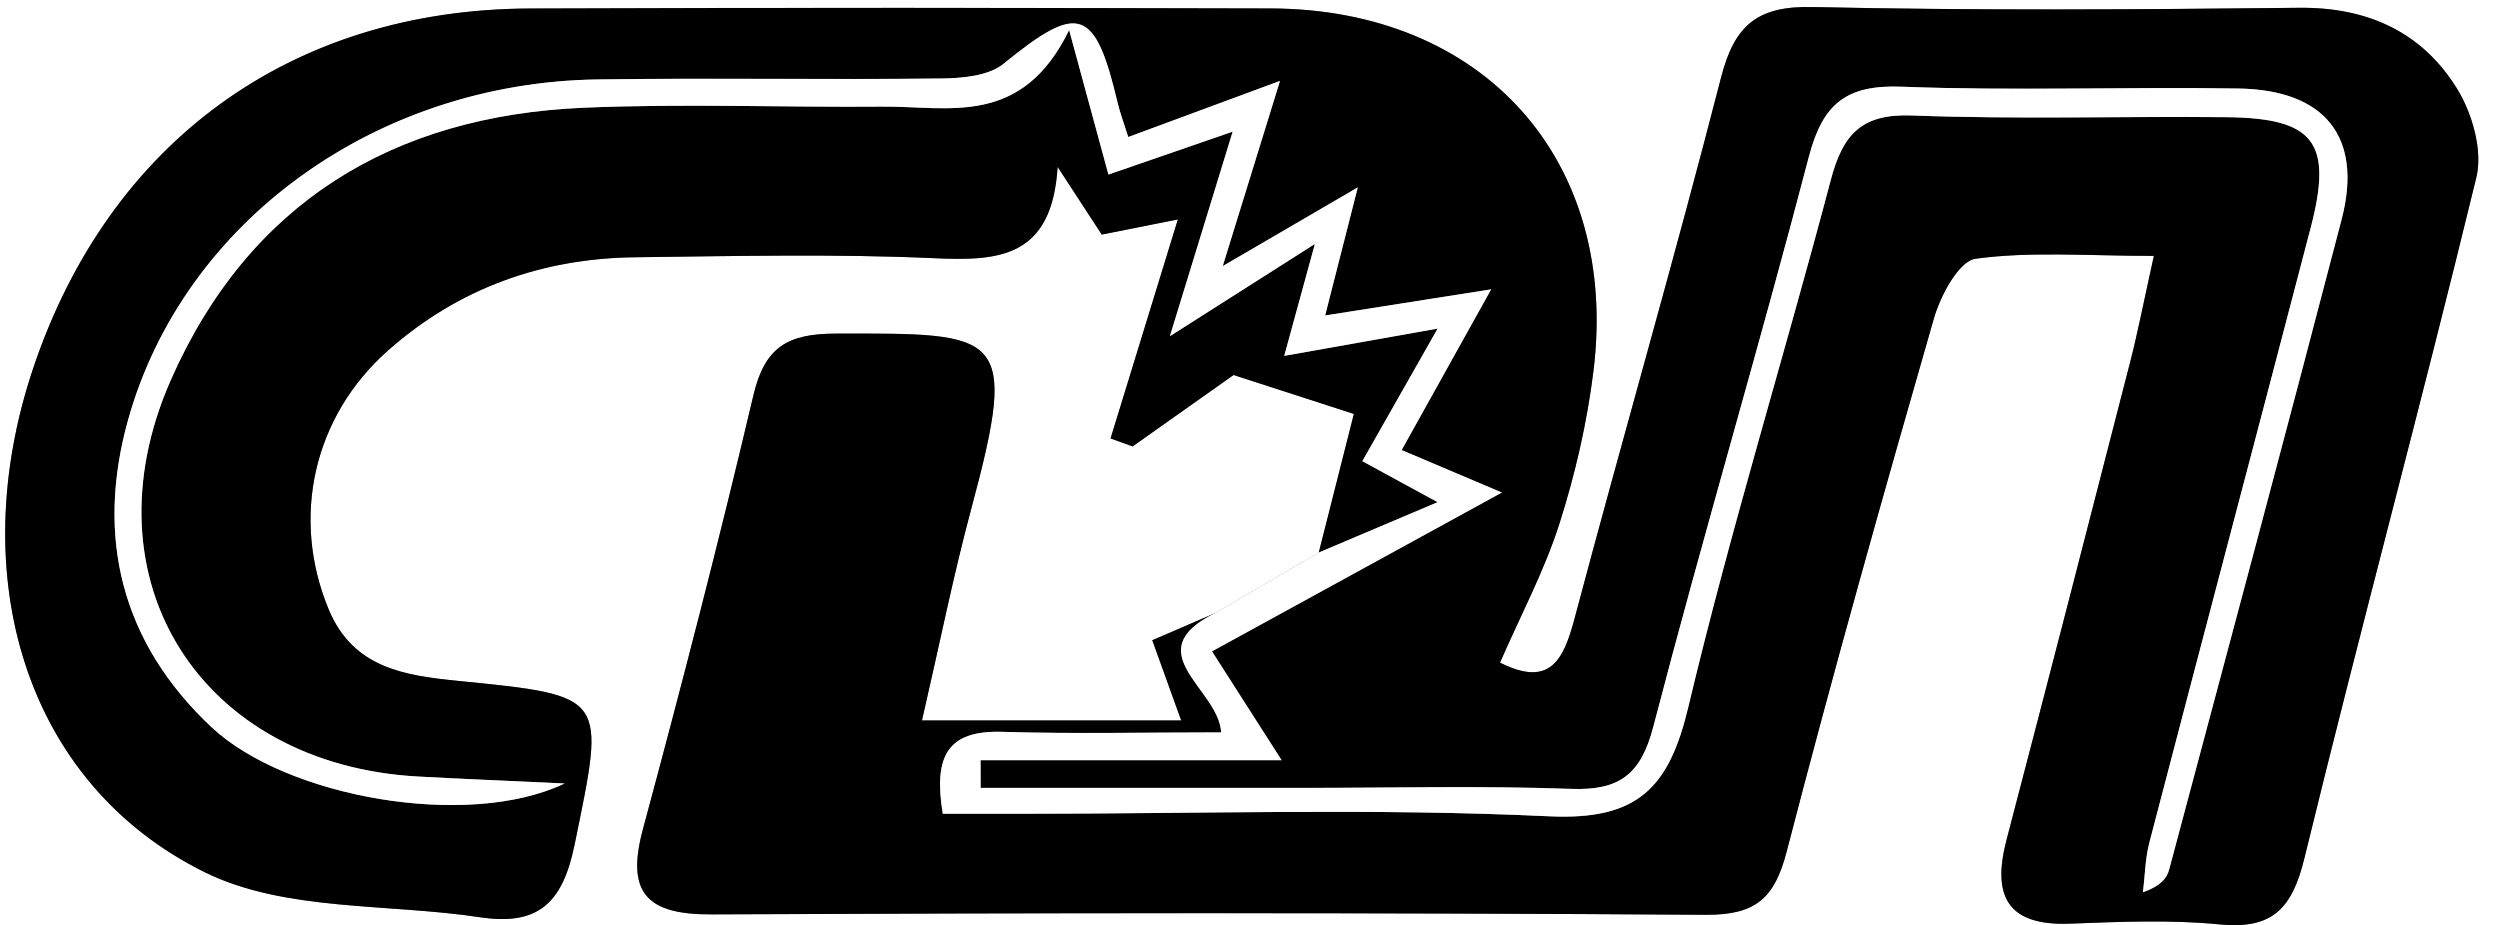 <?xml version="1.0" encoding="utf-8"?>
<!-- Generator: Adobe Illustrator 16.0.0, SVG Export Plug-In . SVG Version: 6.00 Build 0)  -->
<!DOCTYPE svg PUBLIC "-//W3C//DTD SVG 1.1 Tiny//EN" "http://www.w3.org/Graphics/SVG/1.1/DTD/svg11-tiny.dtd">
<svg version="1.1" baseProfile="tiny" id="Layer_1" xmlns="http://www.w3.org/2000/svg" xmlns:xlink="http://www.w3.org/1999/xlink"
	 x="0px" y="0px" width="166.979px" height="61.792px" viewBox="0 0 166.979 61.792" xml:space="preserve">
<rect x="0" y="0" width="166.979" height="61.792" fill="#808080" stroke="none"/>
<g>
	<path fill="#FFFFFF" d="M0,62.992C0,41.994,0,20.997,0,0c55.659,0,111.319,0,166.979,0c0,20.997,0,41.994,0,62.992
		C111.319,62.992,55.659,62.992,0,62.992z M81.151,40.952c-1.333,0.575-2.664,1.149-4.19,1.809c0.618,1.713,1.151,3.191,1.931,5.356
		c-2.098,0-3.72,0-5.342,0c-3.794,0-7.587,0-11.973,0c1.194-5.17,2.104-9.715,3.304-14.182c3.182-11.841,2.03-11.672-9.063-11.654
		c-3.207,0.005-4.739,0.889-5.499,4.12c-2.285,9.71-4.79,19.372-7.385,29.005c-1.152,4.277,0.326,5.685,4.582,5.664
		c22.135-0.102,44.272-0.118,66.407,0.027c3.307,0.022,4.594-1.069,5.408-4.217c3.087-11.921,6.428-23.776,9.833-35.611
		c0.44-1.53,1.67-3.836,2.78-3.99c3.683-0.505,7.477-0.19,11.915-0.19c-0.66,2.974-1.06,5.048-1.584,7.092
		c-2.729,10.637-5.471,21.272-8.253,31.896c-0.975,3.724,0,5.77,4.222,5.613c3.326-0.123,6.686-0.278,9.983,0.048
		c3.558,0.351,4.865-1.054,5.689-4.437c3.702-15.183,7.792-30.27,11.481-45.456c0.434-1.787-0.268-4.261-1.278-5.904
		c-2.334-3.794-5.983-5.472-10.564-5.422c-10.828,0.117-21.662,0.19-32.485-0.052c-3.698-0.082-5.221,1.207-6.122,4.716
		c-3.104,12.083-6.578,24.071-9.784,36.131c-0.746,2.809-1.654,4.609-4.979,2.942c1.391-3.187,2.96-6.13,3.96-9.255
		c1.058-3.305,1.849-6.748,2.278-10.191c1.754-14.082-7.297-24.21-21.577-24.248c-16.49-0.044-32.981-0.06-49.472,0.004
		C19.446,0.632,7.311,9.472,2.227,24.566c-4.67,13.866-0.562,27.772,11.459,33.694c5.321,2.621,12.197,2.071,18.36,3
		c3.824,0.576,5.514-0.845,6.331-4.839c2.043-9.996,2.283-9.938-7.792-10.946c-3.543-0.354-7-0.848-8.628-4.765
		c-2.54-6.112-1.05-12.894,3.999-17.338c4.69-4.128,10.252-6.12,16.464-6.191c6.663-0.076,13.338-0.237,19.989,0.063
		c4.289,0.193,7.851-0.01,8.232-6.097c1.371,2.101,2.226,3.413,2.949,4.52c1.931-0.385,3.465-0.69,5.083-1.013
		c-1.583,5.152-3.04,9.89-4.496,14.629c0.49,0.178,0.98,0.355,1.471,0.533c2.556-1.808,5.111-3.614,6.745-4.77
		c3.309,1.071,5.705,1.847,8.035,2.6c-0.717,2.831-1.53,6.044-2.344,9.258C85.772,38.254,83.462,39.604,81.151,40.952z"/>
	<path fill-rule="evenodd" d="M88.083,36.905c0.813-3.214,1.627-6.428,2.344-9.258c-2.33-0.753-4.727-1.528-8.035-2.6
		c-1.634,1.156-4.189,2.962-6.745,4.77c-0.491-0.178-0.981-0.355-1.471-0.533c1.456-4.739,2.912-9.477,4.496-14.629
		c-1.618,0.322-3.152,0.628-5.083,1.013c-0.723-1.107-1.578-2.419-2.949-4.52c-0.381,6.087-3.943,6.29-8.232,6.097
		c-6.651-0.301-13.326-0.14-19.989-0.063c-6.212,0.071-11.773,2.062-16.464,6.191c-5.049,4.444-6.538,11.226-3.999,17.338
		c1.628,3.917,5.085,4.41,8.628,4.765c10.075,1.009,9.835,0.95,7.792,10.946c-0.817,3.994-2.506,5.415-6.331,4.839
		c-6.164-0.929-13.04-0.379-18.36-3C1.664,52.338-2.444,38.432,2.227,24.566C7.311,9.472,19.446,0.632,35.377,0.569
		c16.49-0.063,32.981-0.048,49.472-0.004c14.28,0.037,23.331,10.166,21.577,24.248c-0.43,3.443-1.221,6.886-2.278,10.191
		c-1,3.125-2.569,6.068-3.96,9.255c3.324,1.667,4.232-0.134,4.979-2.942c3.206-12.06,6.681-24.047,9.784-36.131
		c0.901-3.509,2.424-4.798,6.122-4.716c10.823,0.242,21.657,0.169,32.485,0.052c4.581-0.05,8.23,1.627,10.564,5.422
		c1.011,1.643,1.712,4.117,1.278,5.904c-3.689,15.186-7.779,30.273-11.481,45.456c-0.824,3.383-2.132,4.787-5.689,4.437
		c-3.298-0.326-6.657-0.171-9.983-0.048c-4.222,0.156-5.196-1.89-4.222-5.613c2.782-10.624,5.523-21.26,8.253-31.896
		c0.524-2.044,0.924-4.119,1.584-7.092c-4.438,0-8.232-0.314-11.915,0.19c-1.11,0.153-2.34,2.46-2.78,3.99
		c-3.405,11.835-6.746,23.69-9.833,35.611c-0.814,3.147-2.102,4.239-5.408,4.217c-22.135-0.146-44.272-0.129-66.407-0.027
		c-4.256,0.021-5.734-1.387-4.582-5.664c2.595-9.634,5.1-19.295,7.385-29.005c0.76-3.231,2.292-4.115,5.499-4.12
		c11.093-0.018,12.245-0.187,9.063,11.654c-1.201,4.467-2.11,9.012-3.304,14.182c4.385,0,8.179,0,11.973,0c1.622,0,3.244,0,5.342,0
		c-0.78-2.165-1.313-3.644-1.931-5.356c1.526-0.659,2.857-1.233,4.187-1.807c-5.257,2.612,0.249,5.04,0.416,7.961
		c-5.059,0-9.841,0.109-14.616-0.036c-3.68-0.111-4.607,1.624-3.98,5.47c1.928,0,3.717,0,5.506,0
		c11.664,0.003,23.347-0.381,34.985,0.17c5.915,0.279,8.014-1.871,9.308-7.311c2.811-11.817,6.413-23.443,9.514-35.195
		c0.797-3.019,2.034-4.431,5.413-4.303c6.988,0.266,13.994,0.048,20.992,0.114c5.905,0.057,7.139,1.677,5.649,7.383
		c-3.573,13.693-7.203,27.372-10.776,41.066c-0.279,1.07-0.292,2.212-0.429,3.321c1.181-0.421,1.595-0.933,1.749-1.514
		c3.865-14.471,7.746-28.937,11.521-43.431c1.424-5.465-1.078-8.645-6.882-8.738c-7.496-0.121-15.004,0.167-22.491-0.121
		c-3.694-0.143-5.281,1.118-6.21,4.674c-3.319,12.723-7.074,25.333-10.386,38.059c-0.84,3.227-2.278,4.282-5.497,4.166
		c-5.991-0.217-11.995-0.065-17.994-0.066c-7.147-0.001-14.295,0-21.443,0c-0.001-0.617-0.002-1.233-0.004-1.851
		c6.46,0,12.92,0,20.106,0c-1.895-2.96-3.197-4.996-4.65-7.269c6.458-3.538,12.591-6.899,19.361-10.608
		c-2.864-1.214-4.642-1.967-6.693-2.836c1.981-3.56,3.787-6.803,5.977-10.734c-4.159,0.654-7.447,1.171-11.088,1.745
		c0.777-3.048,1.369-5.368,2.182-8.556c-3.289,1.917-5.737,3.345-9.022,5.258c1.42-4.594,2.512-8.123,3.825-12.37
		c-3.931,1.454-6.969,2.578-10.133,3.749c-0.316-1.001-0.553-1.618-0.703-2.254c-1.518-6.415-2.609-6.727-7.63-2.637
		c-0.996,0.811-2.735,0.964-4.137,0.981c-7.663,0.091-15.33-0.046-22.994,0.064c-14.778,0.213-27.615,9.479-31.33,22.7
		c-2.213,7.877-0.446,14.929,5.562,20.562c5.028,4.713,17.15,6.837,23.582,3.761c-3.959-0.186-6.867-0.303-9.773-0.462
		c-14.52-0.795-22.405-13.12-16.537-26.466C16.593,13.584,26.215,7.742,38.968,7.195c6.653-0.284,13.328-0.018,19.992-0.074
		c4.41-0.037,9.279,1.396,12.448-5.114c1.098,4.035,1.806,6.637,2.625,9.651c2.743-0.947,5.148-1.778,8.299-2.866
		c-1.399,4.558-2.596,8.454-4.194,13.662c3.867-2.459,6.398-4.071,9.686-6.162c-0.823,3.004-1.335,4.869-2.049,7.476
		c3.576-0.636,6.584-1.171,10.248-1.822c-1.835,3.23-3.357,5.909-5.031,8.855c1.571,0.856,2.937,1.6,5.028,2.739
		C92.889,34.868,90.486,35.887,88.083,36.905z"/>
	<path fill-rule="evenodd" fill="#FFFFFF" d="M88.083,36.905c2.403-1.019,4.806-2.037,7.938-3.364
		c-2.092-1.14-3.457-1.883-5.028-2.739c1.674-2.947,3.196-5.625,5.031-8.855c-3.664,0.651-6.672,1.187-10.248,1.822
		c0.714-2.606,1.226-4.471,2.049-7.476c-3.287,2.091-5.818,3.703-9.686,6.162c1.599-5.208,2.795-9.104,4.194-13.662
		c-3.151,1.087-5.557,1.918-8.299,2.866c-0.82-3.014-1.528-5.617-2.625-9.651C68.239,8.517,63.37,7.084,58.96,7.121
		c-6.665,0.057-13.339-0.21-19.992,0.074c-12.753,0.547-22.375,6.389-27.569,18.206c-5.868,13.346,2.018,25.671,16.537,26.466
		c2.906,0.159,5.814,0.276,9.773,0.462c-6.431,3.076-18.554,0.952-23.582-3.761c-6.009-5.633-7.776-12.685-5.562-20.562
		c3.715-13.221,16.552-22.487,31.33-22.7c7.664-0.11,15.331,0.026,22.994-0.064c1.402-0.017,3.141-0.17,4.137-0.981
		c5.021-4.089,6.112-3.778,7.63,2.637c0.15,0.637,0.387,1.253,0.703,2.254c3.164-1.17,6.202-2.294,10.133-3.749
		c-1.312,4.247-2.404,7.775-3.825,12.37c3.285-1.914,5.733-3.341,9.022-5.258c-0.812,3.188-1.404,5.507-2.182,8.556
		c3.641-0.573,6.929-1.09,11.088-1.745c-2.189,3.931-3.995,7.174-5.977,10.734c2.052,0.869,3.829,1.622,6.693,2.836
		c-6.771,3.709-12.903,7.07-19.361,10.608c1.453,2.272,2.756,4.309,4.65,7.269c-7.186,0-13.646,0-20.106,0
		c0.001,0.617,0.002,1.233,0.004,1.851c7.147,0,14.295-0.001,21.443,0c5.999,0.001,12.003-0.15,17.994,0.066
		c3.219,0.116,4.657-0.939,5.497-4.166c3.312-12.726,7.066-25.336,10.386-38.059c0.929-3.556,2.516-4.817,6.21-4.674
		c7.487,0.288,14.995,0,22.491,0.121c5.804,0.094,8.306,3.273,6.882,8.738c-3.775,14.494-7.656,28.96-11.521,43.431
		c-0.154,0.581-0.568,1.093-1.749,1.514c0.137-1.109,0.149-2.251,0.429-3.321c3.573-13.694,7.203-27.373,10.776-41.066
		c1.489-5.706,0.256-7.326-5.649-7.383c-6.998-0.066-14.004,0.151-20.992-0.114c-3.379-0.128-4.616,1.285-5.413,4.303
		c-3.101,11.751-6.703,23.377-9.514,35.195c-1.294,5.439-3.393,7.59-9.308,7.311c-11.639-0.551-23.321-0.167-34.985-0.17
		c-1.789,0-3.578,0-5.506,0c-0.626-3.846,0.301-5.581,3.98-5.47c4.774,0.146,9.557,0.036,14.616,0.036
		c-0.167-2.921-5.673-5.349-0.416-7.961C83.462,39.604,85.772,38.254,88.083,36.905z"/>
</g>
</svg>

